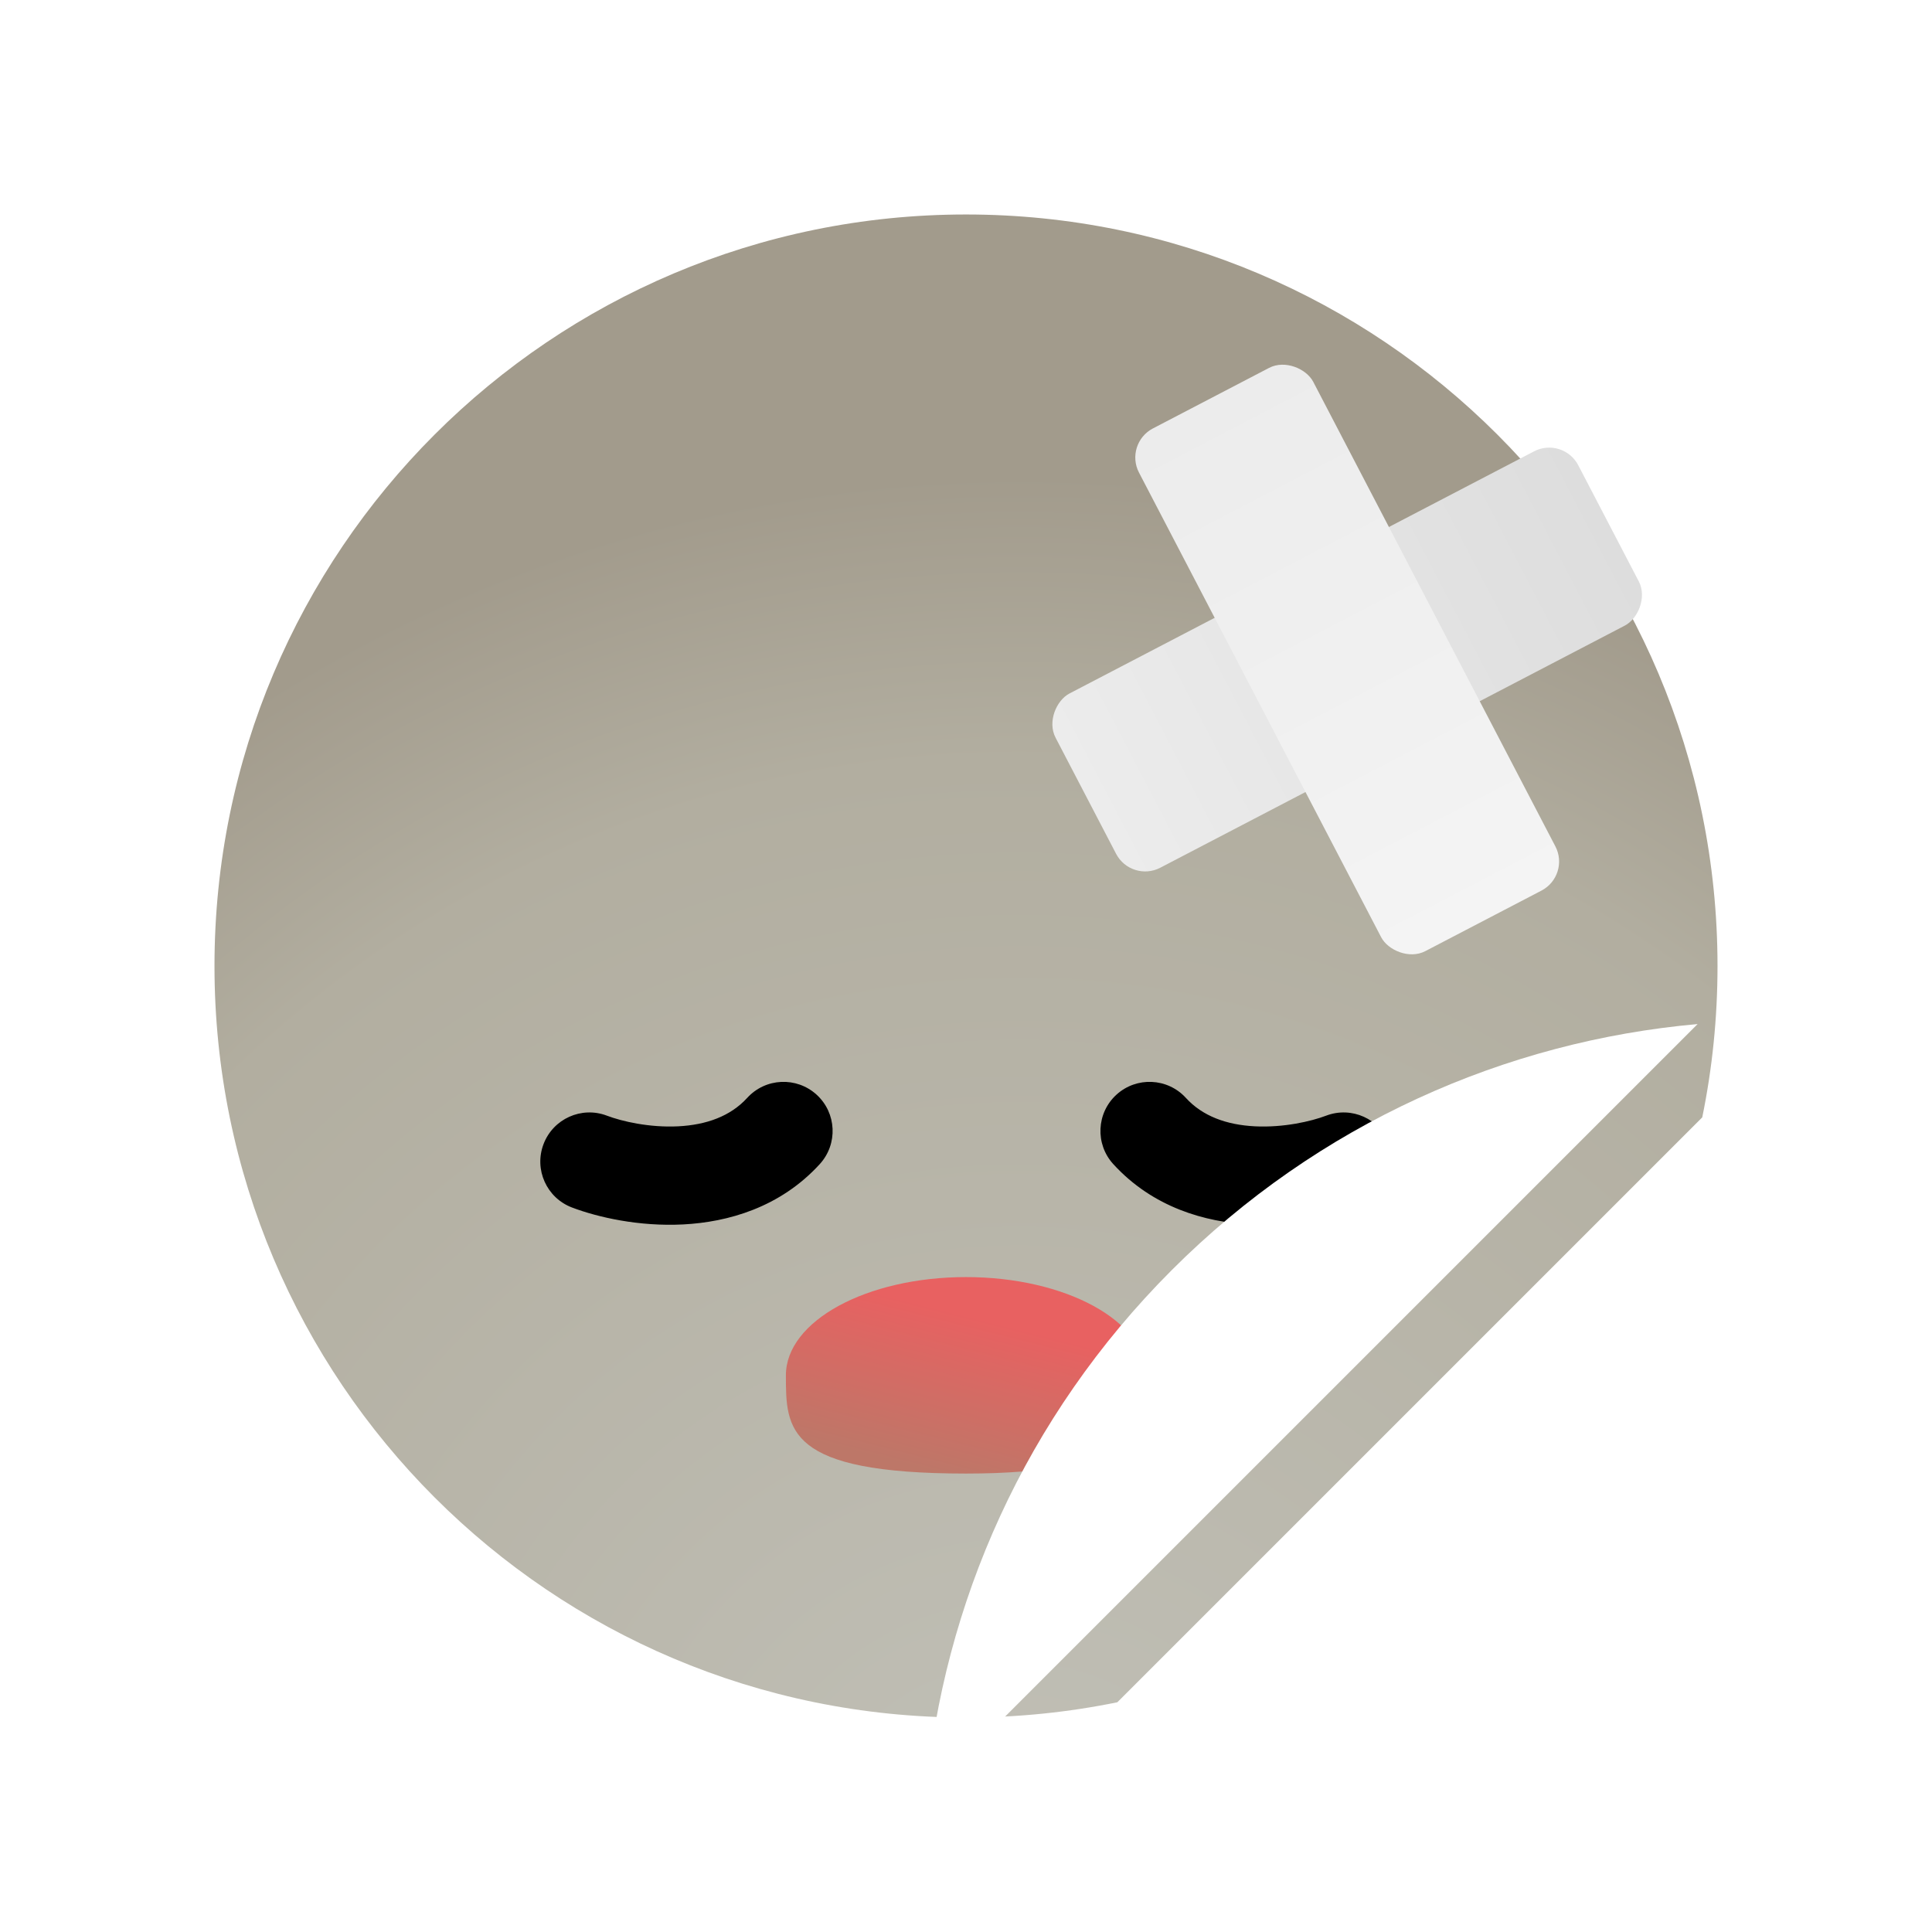 <svg width="59" height="59" viewBox="0 0 59 59" fill="none" xmlns="http://www.w3.org/2000/svg">
<g filter="url(#filter0_d_95_716)">
<path fill-rule="evenodd" clip-rule="evenodd" d="M50.414 13.052L52.263 16.599L50.046 17.755L52.263 16.599C52.634 17.311 52.736 18.089 52.607 18.82C54.111 22.071 54.95 25.69 54.95 29.5C54.95 30.076 54.931 30.647 54.893 31.213L31.213 54.893C30.647 54.931 30.076 54.95 29.5 54.95C15.444 54.95 4.05 43.556 4.05 29.5C4.05 15.444 15.444 4.05 29.5 4.05C36.357 4.05 42.584 6.765 47.158 11.172C48.473 11.116 49.766 11.807 50.414 13.052L48.232 14.189L50.414 13.052Z" fill="white"/>
</g>
<path fill-rule="evenodd" clip-rule="evenodd" d="M29.5 6.55C16.825 6.55 6.55 16.825 6.55 29.5C6.55 42.175 16.825 52.45 29.5 52.45C31.083 52.45 32.629 52.29 34.122 51.984L51.984 34.122C52.29 32.629 52.45 31.083 52.45 29.5C52.45 16.825 42.175 6.55 29.5 6.55Z" fill="url(#paint0_radial_95_716)"/>
<path d="M24 42C24 40.343 26.462 39 29.5 39C32.538 39 35 40.343 35 42C35 43.657 34.56 45 29.5 45C24 45 24 43.657 24 42Z" fill="url(#paint1_linear_95_716)"/>
<path fill-rule="evenodd" clip-rule="evenodd" d="M42.435 34.941C42.141 34.166 41.275 33.776 40.5 34.07C40.037 34.246 39.194 34.44 38.322 34.396C37.46 34.352 36.725 34.088 36.214 33.527C35.655 32.915 34.706 32.872 34.094 33.43C33.483 33.988 33.439 34.937 33.997 35.549C35.212 36.88 36.813 37.322 38.168 37.392C39.514 37.461 40.771 37.176 41.564 36.875C42.339 36.581 42.729 35.715 42.435 34.941Z" fill="black"/>
<path fill-rule="evenodd" clip-rule="evenodd" d="M16.598 34.941C16.892 34.166 17.758 33.776 18.532 34.07C18.995 34.246 19.838 34.44 20.71 34.396C21.573 34.352 22.307 34.088 22.819 33.527C23.377 32.915 24.326 32.872 24.938 33.43C25.55 33.988 25.593 34.937 25.035 35.549C23.82 36.88 22.22 37.322 20.864 37.392C19.519 37.461 18.261 37.176 17.468 36.875C16.693 36.581 16.304 35.715 16.598 34.941Z" fill="black"/>
<rect x="34.546" y="26.961" width="6" height="18" rx="1" transform="rotate(-117.529 34.546 26.961)" fill="url(#paint2_linear_95_716)"/>
<rect x="34.321" y="13.546" width="6" height="18" rx="1" transform="rotate(-27.529 34.321 13.546)" fill="url(#paint3_linear_95_716)"/>
<g filter="url(#filter1_d_95_716)">
<path fill-rule="evenodd" clip-rule="evenodd" d="M31.273 54.842C31.796 48.984 34.3 43.269 38.785 38.785C43.269 34.3 48.984 31.796 54.842 31.273L31.273 54.842Z" fill="white"/>
</g>
<defs>
<filter id="filter0_d_95_716" x="0.05" y="0.05" width="58.9" height="58.9" filterUnits="userSpaceOnUse" color-interpolation-filters="sRGB">
<feFlood flood-opacity="0" result="BackgroundImageFix"/>
<feColorMatrix in="SourceAlpha" type="matrix" values="0 0 0 0 0 0 0 0 0 0 0 0 0 0 0 0 0 0 127 0" result="hardAlpha"/>
<feOffset/>
<feGaussianBlur stdDeviation="2"/>
<feComposite in2="hardAlpha" operator="out"/>
<feColorMatrix type="matrix" values="0 0 0 0 0 0 0 0 0 0 0 0 0 0 0 0 0 0 0.6 0"/>
<feBlend mode="normal" in2="BackgroundImageFix" result="effect1_dropShadow_95_716"/>
<feBlend mode="normal" in="SourceGraphic" in2="effect1_dropShadow_95_716" result="shape"/>
</filter>
<filter id="filter1_d_95_716" x="24.273" y="27.273" width="31.569" height="31.569" filterUnits="userSpaceOnUse" color-interpolation-filters="sRGB">
<feFlood flood-opacity="0" result="BackgroundImageFix"/>
<feColorMatrix in="SourceAlpha" type="matrix" values="0 0 0 0 0 0 0 0 0 0 0 0 0 0 0 0 0 0 127 0" result="hardAlpha"/>
<feOffset dx="-3"/>
<feGaussianBlur stdDeviation="2"/>
<feComposite in2="hardAlpha" operator="out"/>
<feColorMatrix type="matrix" values="0 0 0 0 0.264 0 0 0 0 0.264 0 0 0 0 0.264 0 0 0 0.17 0"/>
<feBlend mode="normal" in2="BackgroundImageFix" result="effect1_dropShadow_95_716"/>
<feBlend mode="normal" in="SourceGraphic" in2="effect1_dropShadow_95_716" result="shape"/>
</filter>
<radialGradient id="paint0_radial_95_716" cx="0" cy="0" r="1" gradientUnits="userSpaceOnUse" gradientTransform="translate(31 57.5) rotate(-91.332) scale(43.012 43.012)">
<stop stop-color="#C1C0B7"/>
<stop offset="0.798" stop-color="#B2AEA0"/>
<stop offset="1" stop-color="#A29B8C"/>
</radialGradient>
<linearGradient id="paint1_linear_95_716" x1="31.92" y1="40.769" x2="30.729" y2="45.496" gradientUnits="userSpaceOnUse">
<stop stop-color="#E86161"/>
<stop offset="1" stop-color="#BD7768"/>
</linearGradient>
<linearGradient id="paint2_linear_95_716" x1="37.546" y1="26.961" x2="37.546" y2="44.961" gradientUnits="userSpaceOnUse">
<stop stop-color="#ECECEC"/>
<stop offset="1" stop-color="#DDDDDD"/>
</linearGradient>
<linearGradient id="paint3_linear_95_716" x1="37.321" y1="13.546" x2="37.321" y2="31.546" gradientUnits="userSpaceOnUse">
<stop stop-color="#ECECEC"/>
<stop offset="1" stop-color="#F4F4F4"/>
</linearGradient>
</defs>
</svg>
